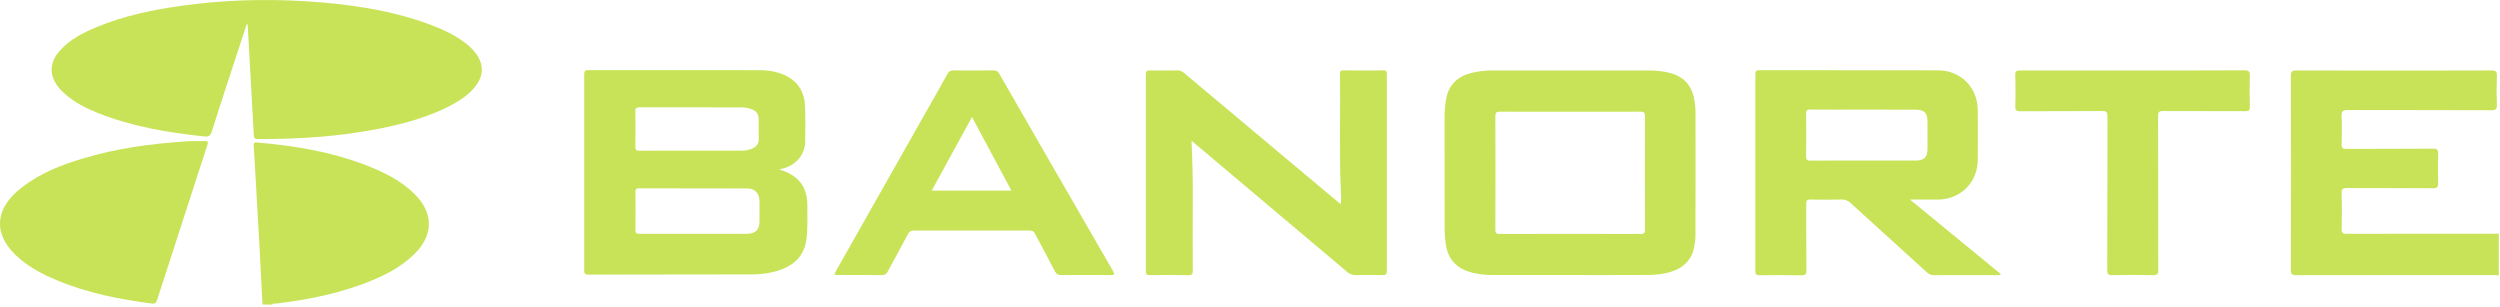 <svg width="350" height="43" viewBox="0 0 350 43" fill="none" xmlns="http://www.w3.org/2000/svg">
<path d="M349.83 38.554C349.56 38.534 349.29 38.514 349.02 38.514C339.84 38.514 330.67 38.504 321.49 38.524C320.84 38.524 320.72 38.334 320.72 37.734C320.74 28.704 320.74 19.674 320.72 10.644C320.72 10.024 320.88 9.864 321.5 9.864C330.61 9.884 339.72 9.884 348.82 9.864C349.44 9.864 349.58 10.034 349.56 10.624C349.51 11.964 349.51 13.304 349.56 14.644C349.58 15.244 349.44 15.434 348.79 15.434C342.1 15.404 335.4 15.424 328.71 15.404C328.01 15.404 327.79 15.564 327.82 16.284C327.88 17.574 327.87 18.874 327.83 20.164C327.81 20.704 327.97 20.844 328.51 20.844C332.54 20.824 336.57 20.844 340.6 20.814C341.22 20.814 341.36 20.984 341.34 21.574C341.29 22.914 341.3 24.254 341.34 25.594C341.36 26.174 341.23 26.354 340.61 26.354C336.6 26.324 332.59 26.344 328.59 26.324C328.02 26.324 327.8 26.404 327.83 27.044C327.88 28.694 327.88 30.354 327.83 32.014C327.81 32.654 328.02 32.744 328.59 32.734C335.67 32.714 342.75 32.724 349.84 32.724C349.83 34.644 349.83 36.604 349.83 38.554Z" fill="#C8E357"/>
<path d="M36.75 42.634C36.6 39.694 36.45 36.744 36.29 33.804C36.09 30.114 35.87 26.424 35.66 22.734C35.61 21.944 35.57 21.144 35.52 20.354C35.5 20.054 35.55 19.914 35.92 19.944C41.2 20.394 46.39 21.244 51.35 23.174C53.82 24.134 56.18 25.304 58.08 27.204C60.69 29.814 60.7 32.874 58.1 35.474C55.93 37.654 53.2 38.894 50.36 39.914C46.55 41.284 42.61 42.024 38.6 42.504C38.43 42.524 38.23 42.434 38.11 42.644C37.67 42.634 37.21 42.634 36.75 42.634Z" fill="#C8E357"/>
<path d="M34.58 3.264C33.78 5.714 33.03 7.994 32.28 10.274C31.4 12.984 30.5 15.694 29.65 18.414C29.47 18.984 29.25 19.174 28.62 19.104C23.52 18.564 18.48 17.724 13.69 15.814C12.08 15.174 10.54 14.394 9.21 13.254C8.92 13.004 8.63 12.734 8.38 12.444C6.82 10.654 6.84 8.774 8.44 7.024C9.82 5.514 11.6 4.594 13.46 3.824C17.24 2.244 21.21 1.404 25.25 0.834C31.06 0.004 36.9 -0.186 42.76 0.174C48.68 0.544 54.52 1.354 60.13 3.414C62.04 4.114 63.86 4.964 65.45 6.264C65.87 6.614 66.26 6.994 66.59 7.434C67.75 8.964 67.75 10.534 66.58 12.054C65.67 13.234 64.47 14.034 63.17 14.724C60.05 16.374 56.68 17.294 53.24 17.984C47.59 19.124 41.88 19.474 36.13 19.474C35.63 19.474 35.55 19.284 35.53 18.844C35.26 13.744 34.97 8.654 34.68 3.554C34.66 3.524 34.64 3.494 34.58 3.264Z" fill="#C8E357"/>
<path d="M109.08 23.724C111.8 24.524 113.04 26.154 113.03 28.814C113.02 30.374 113.1 31.944 112.9 33.504C112.64 35.494 111.55 36.824 109.73 37.594C108.29 38.204 106.75 38.404 105.19 38.414C97.59 38.434 89.98 38.424 82.38 38.444C81.88 38.444 81.79 38.274 81.79 37.824C81.8 28.684 81.8 19.534 81.79 10.394C81.79 9.894 81.95 9.814 82.41 9.814C90.4 9.824 98.39 9.824 106.38 9.824C107.32 9.824 108.24 9.944 109.13 10.234C111.36 10.954 112.61 12.514 112.7 14.854C112.77 16.554 112.76 18.254 112.72 19.954C112.67 21.654 111.39 23.134 109.7 23.564C109.56 23.604 109.41 23.644 109.08 23.724ZM97.1 32.734C99.6 32.734 102.1 32.744 104.61 32.734C105.76 32.724 106.32 32.154 106.33 31.004C106.34 30.054 106.34 29.104 106.33 28.144C106.31 27.054 105.69 26.384 104.6 26.384C99.55 26.364 94.5 26.384 89.45 26.364C89.05 26.364 88.96 26.504 88.96 26.874C88.98 28.644 88.98 30.414 88.96 32.174C88.95 32.624 89.09 32.744 89.54 32.734C92.05 32.724 94.58 32.734 97.1 32.734ZM96.81 21.094C99.13 21.094 101.46 21.094 103.78 21.094C104.29 21.094 104.78 21.024 105.25 20.824C105.9 20.554 106.27 20.124 106.23 19.364C106.19 18.524 106.22 17.684 106.22 16.844C106.21 15.884 105.94 15.514 105 15.214C104.61 15.084 104.2 15.034 103.79 15.034C99.03 15.034 94.27 15.034 89.51 15.024C89.04 15.024 88.95 15.184 88.95 15.614C88.97 17.244 88.98 18.884 88.95 20.514C88.94 21.014 89.11 21.114 89.57 21.104C91.99 21.084 94.4 21.094 96.81 21.094Z" fill="#C8E357"/>
<path d="M219.87 38.504C216.3 38.504 212.72 38.514 209.15 38.504C207.94 38.504 206.75 38.404 205.58 38.014C203.66 37.384 202.65 36.034 202.39 34.084C202.31 33.454 202.25 32.814 202.25 32.184C202.24 26.854 202.24 21.524 202.24 16.184C202.24 15.384 202.33 14.604 202.47 13.824C202.83 11.864 204.04 10.724 205.93 10.224C206.93 9.964 207.94 9.864 208.97 9.864C216.21 9.864 223.45 9.864 230.69 9.864C231.74 9.864 232.78 9.944 233.8 10.214C235.74 10.734 236.87 11.974 237.2 13.944C237.29 14.484 237.37 15.024 237.37 15.564C237.38 21.394 237.38 27.224 237.36 33.054C237.36 33.574 237.28 34.094 237.18 34.604C236.74 36.784 235.22 37.814 233.17 38.254C232.28 38.444 231.37 38.484 230.45 38.494C226.93 38.514 223.4 38.504 219.87 38.504ZM219.83 15.644C216.55 15.644 213.27 15.654 209.99 15.634C209.47 15.634 209.35 15.774 209.35 16.284C209.37 21.574 209.37 26.864 209.35 32.144C209.35 32.614 209.47 32.754 209.95 32.754C216.53 32.734 223.11 32.734 229.7 32.754C230.19 32.754 230.3 32.614 230.3 32.144C230.28 26.854 230.28 21.564 230.3 16.284C230.3 15.784 230.19 15.634 229.66 15.634C226.39 15.654 223.11 15.644 219.83 15.644Z" fill="#C8E357"/>
<path d="M267.39 27.934C271.73 31.494 275.92 34.934 280.13 38.384C279.91 38.594 279.7 38.514 279.51 38.514C276.62 38.524 273.73 38.514 270.84 38.524C270.4 38.524 270.08 38.414 269.75 38.114C266.19 34.864 262.61 31.634 259.05 28.394C258.69 28.064 258.33 27.924 257.84 27.934C256.38 27.964 254.93 27.964 253.47 27.934C252.99 27.924 252.87 28.064 252.87 28.544C252.89 31.634 252.86 34.714 252.9 37.804C252.91 38.424 252.73 38.554 252.14 38.544C250.21 38.504 248.27 38.514 246.33 38.534C245.88 38.534 245.75 38.414 245.75 37.964C245.76 28.774 245.76 19.584 245.75 10.394C245.75 9.954 245.87 9.824 246.32 9.824C254.65 9.834 262.99 9.824 271.32 9.844C274.51 9.854 276.86 12.234 276.89 15.414C276.91 17.724 276.91 20.044 276.89 22.354C276.86 25.574 274.48 27.924 271.26 27.944C270.02 27.934 268.8 27.934 267.39 27.934ZM260.86 15.344C258.4 15.344 255.94 15.364 253.49 15.334C252.97 15.324 252.84 15.484 252.85 15.984C252.88 17.934 252.88 19.884 252.85 21.834C252.84 22.324 252.94 22.494 253.48 22.484C258.39 22.464 263.31 22.474 268.23 22.474C269.36 22.474 269.84 21.994 269.85 20.854C269.86 19.604 269.86 18.364 269.85 17.114C269.85 15.774 269.43 15.354 268.11 15.354C265.69 15.344 263.28 15.344 260.86 15.344Z" fill="#C8E357"/>
<path d="M166.81 19.694C166.94 22.494 167.01 25.124 166.99 27.754C166.97 31.114 166.98 34.474 166.99 37.834C166.99 38.334 166.91 38.544 166.33 38.524C164.55 38.484 162.78 38.494 161 38.514C160.56 38.524 160.42 38.404 160.42 37.944C160.43 28.774 160.43 19.604 160.42 10.434C160.42 9.994 160.53 9.844 160.99 9.854C162.29 9.884 163.59 9.874 164.88 9.854C165.26 9.844 165.52 10.014 165.79 10.234C171.33 14.884 176.87 19.524 182.41 24.164C184.15 25.624 185.89 27.084 187.7 28.594C187.81 27.864 187.74 27.204 187.71 26.544C187.49 21.144 187.67 15.744 187.6 10.344C187.59 9.944 187.73 9.844 188.11 9.854C189.95 9.874 191.8 9.874 193.64 9.854C194.08 9.844 194.16 10.024 194.16 10.414C194.15 19.584 194.15 28.754 194.16 37.924C194.16 38.424 193.99 38.524 193.53 38.514C192.3 38.484 191.07 38.484 189.84 38.514C189.35 38.524 188.99 38.384 188.61 38.074C181.72 32.254 174.81 26.444 167.91 20.624C167.6 20.354 167.27 20.084 166.81 19.694Z" fill="#C8E357"/>
<path d="M151.98 38.504C150.86 38.504 149.75 38.484 148.63 38.514C148.17 38.524 147.9 38.404 147.68 37.964C146.78 36.214 145.82 34.484 144.91 32.734C144.73 32.384 144.52 32.274 144.13 32.274C138.73 32.284 133.34 32.284 127.94 32.274C127.5 32.274 127.3 32.434 127.11 32.784C126.2 34.504 125.25 36.214 124.33 37.934C124.12 38.334 123.89 38.524 123.39 38.514C121.41 38.484 119.43 38.504 117.45 38.504C116.73 38.504 116.72 38.494 117.07 37.874C121.07 30.814 125.07 23.744 129.07 16.684C130.27 14.574 131.47 12.464 132.65 10.344C132.86 9.974 133.09 9.844 133.5 9.854C135.37 9.874 137.23 9.874 139.1 9.854C139.5 9.854 139.71 9.984 139.9 10.324C145.19 19.524 150.49 28.724 155.8 37.904C156.1 38.414 156.04 38.524 155.45 38.514C154.3 38.484 153.14 38.504 151.98 38.504ZM141.6 26.684C139.76 23.244 137.94 19.864 136.08 16.384C134.17 19.874 132.32 23.254 130.44 26.684C134.21 26.684 137.86 26.684 141.6 26.684Z" fill="#C8E357"/>
<path d="M26.67 19.754C27.31 19.754 27.95 19.784 28.58 19.744C29.09 19.714 29.19 19.834 29.02 20.344C28.15 22.944 27.33 25.554 26.48 28.154C24.99 32.764 23.48 37.364 22 41.974C21.87 42.384 21.72 42.554 21.25 42.494C16.68 41.904 12.2 41.014 7.93 39.224C6.1 38.464 4.35 37.554 2.82 36.274C-1.01 33.084 -0.93 29.334 3.01 26.274C5.67 24.204 8.76 23.004 11.96 22.084C16.24 20.844 20.45 20.144 26.67 19.754Z" fill="#C8E357"/>
<path d="M298.54 9.864C303.75 9.864 308.97 9.874 314.18 9.844C314.86 9.844 315.01 10.034 314.98 10.674C314.93 12.104 314.94 13.534 314.98 14.964C314.99 15.454 314.83 15.564 314.37 15.564C310.52 15.544 306.67 15.564 302.83 15.544C302.25 15.544 302.13 15.694 302.13 16.254C302.15 23.424 302.14 30.594 302.16 37.764C302.16 38.344 302.06 38.534 301.43 38.524C299.52 38.474 297.61 38.484 295.69 38.524C295.14 38.534 295.02 38.354 295.02 37.834C295.04 30.664 295.02 23.494 295.05 16.324C295.05 15.714 294.91 15.534 294.28 15.544C290.48 15.574 286.68 15.544 282.87 15.574C282.33 15.574 282.12 15.474 282.14 14.884C282.19 13.434 282.18 11.984 282.14 10.524C282.12 9.954 282.33 9.854 282.84 9.864C288.07 9.874 293.3 9.864 298.54 9.864Z" fill="#C8E357"/>
</svg>
